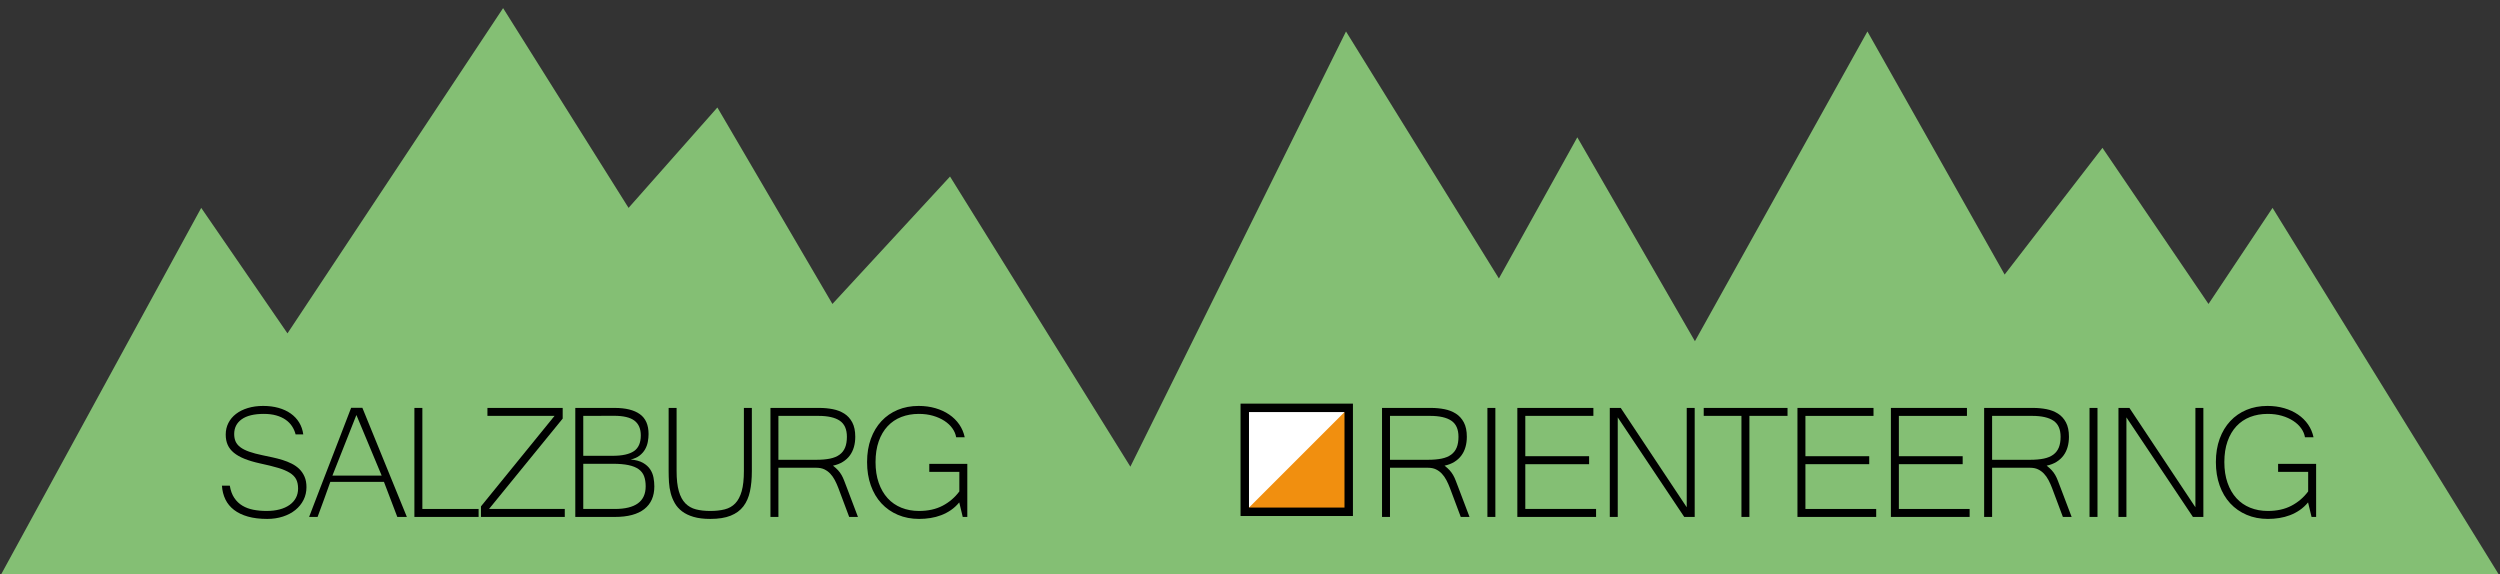 <?xml version="1.0" encoding="utf-8"?>
<!-- Generator: Adobe Illustrator 14.0.0, SVG Export Plug-In . SVG Version: 6.00 Build 43363)  -->
<!DOCTYPE svg PUBLIC "-//W3C//DTD SVG 1.1//EN" "http://www.w3.org/Graphics/SVG/1.1/DTD/svg11.dtd">
<svg version="1.1" xmlns="http://www.w3.org/2000/svg" xmlns:xlink="http://www.w3.org/1999/xlink" x="0px" y="0px"
	 width="592.44px" height="136.06px" viewBox="0 0 592.44 136.06" enable-background="new 0 0 592.44 136.06" xml:space="preserve">
<rect x="0" y="0" width="592.44" height="136.06" fill="#333333" stroke="none"/>
<g id="Ebene_1_Kopie">
	<polygon fill="#84BF74" points="0,136.599 47.684,49.263 68.124,79 119.222,1.922 148.953,49.263 170.002,25.472 197.264,72.031 
		225.135,41.835 267.871,110.588 318.97,7.458 355.203,65.989 373.785,32.543 401.656,80.857 442.535,7.458 475.052,65.063 
		498.231,35.039 523.362,72.031 538.538,49.263 592.44,136.599 	"/>
	<g>
		<path d="M63.328,122.972c-1.746,0-3.271-0.186-4.577-0.555c-1.306-0.369-2.402-0.896-3.291-1.58
			c-0.889-0.685-1.569-1.51-2.041-2.478c-0.472-0.967-0.747-2.056-0.826-3.267h1.864c0.188,1.164,0.542,2.131,1.062,2.901
			c0.519,0.771,1.159,1.384,1.922,1.84c0.763,0.456,1.631,0.778,2.606,0.968c0.975,0.188,2.013,0.282,3.114,0.282
			c1.148,0,2.182-0.121,3.102-0.365c0.92-0.243,1.706-0.598,2.359-1.062c0.652-0.464,1.152-1.022,1.498-1.675
			c0.346-0.652,0.519-1.388,0.519-2.206c0-0.864-0.15-1.592-0.448-2.182c-0.299-0.59-0.802-1.104-1.51-1.545
			s-1.639-0.834-2.795-1.18c-1.156-0.346-2.591-0.699-4.305-1.062c-1.415-0.314-2.63-0.676-3.645-1.085
			c-1.014-0.409-1.852-0.885-2.512-1.427c-0.66-0.543-1.148-1.164-1.462-1.864c-0.315-0.699-0.472-1.513-0.472-2.441
			c0-1.006,0.212-1.926,0.637-2.76c0.425-0.833,1.026-1.549,1.805-2.146s1.714-1.062,2.807-1.392c1.093-0.331,2.3-0.496,3.621-0.496
			c1.321,0,2.532,0.153,3.633,0.46c1.101,0.307,2.064,0.752,2.89,1.333c0.826,0.582,1.494,1.29,2.005,2.123
			c0.511,0.834,0.837,1.777,0.979,2.831h-1.816c-0.173-0.692-0.456-1.337-0.849-1.935s-0.9-1.112-1.521-1.545
			c-0.622-0.433-1.36-0.771-2.217-1.015c-0.857-0.243-1.836-0.365-2.937-0.365c-2.312,0-4.062,0.425-5.249,1.273
			c-1.188,0.85-1.781,2.014-1.781,3.491c0,0.677,0.11,1.267,0.331,1.77c0.22,0.503,0.593,0.955,1.12,1.356
			c0.527,0.4,1.223,0.755,2.088,1.062c0.865,0.307,1.942,0.594,3.232,0.86c0.754,0.158,1.533,0.323,2.335,0.496
			c0.802,0.173,1.584,0.377,2.347,0.613c0.763,0.235,1.49,0.527,2.182,0.873c0.692,0.346,1.293,0.771,1.805,1.273
			c0.511,0.504,0.92,1.104,1.227,1.805s0.46,1.529,0.46,2.488c0,1.102-0.232,2.111-0.696,3.031s-1.109,1.715-1.935,2.383
			c-0.826,0.669-1.809,1.188-2.948,1.557C65.903,122.786,64.665,122.972,63.328,122.972z"/>
		<path d="M96.417,122.5h-2.265l-3.161-8.304H78.277c-0.457,1.306-0.952,2.686-1.486,4.14c-0.535,1.455-1.046,2.843-1.533,4.164
			h-2.005c0.85-2.233,1.687-4.419,2.513-6.558c0.825-2.139,1.647-4.266,2.465-6.382c0.817-2.114,1.64-4.241,2.465-6.381
			c0.825-2.138,1.663-4.316,2.512-6.534h2.666L96.417,122.5z M90.449,112.71l-5.992-14.366l-5.685,14.366H90.449z"/>
		<path d="M113.418,122.5H98.203V96.669h1.887v23.943h13.328V122.5z"/>
		<path d="M133.839,122.5h-19.862v-2.501l17.433-21.442H115.51v-1.888h17.833v2.524l-17.456,21.419h17.952V122.5z"/>
		<path d="M155.062,115.258c0,2.344-0.791,4.137-2.371,5.378c-1.58,1.243-3.904,1.864-6.97,1.864h-9.389V96.669h9.341
			c2.595,0,4.58,0.492,5.957,1.475c1.375,0.983,2.064,2.552,2.064,4.706c0,0.598-0.059,1.215-0.177,1.852
			c-0.118,0.638-0.334,1.231-0.648,1.781c-0.315,0.551-0.747,1.042-1.297,1.475c-0.551,0.433-1.258,0.743-2.123,0.932
			c1.21,0.11,2.182,0.374,2.913,0.79c0.731,0.417,1.297,0.924,1.699,1.521c0.401,0.598,0.668,1.255,0.802,1.97
			C154.995,113.886,155.062,114.582,155.062,115.258z M138.219,108.016h6.935c2.296,0,3.987-0.369,5.072-1.108
			s1.627-1.981,1.627-3.728c0-1.572-0.503-2.739-1.509-3.503c-1.007-0.763-2.619-1.144-4.836-1.144l-7.289,0.023V108.016z
			 M138.219,120.612h7.478c4.875,0,7.313-1.784,7.313-5.354c0-0.928-0.126-1.729-0.377-2.406c-0.252-0.676-0.681-1.23-1.286-1.663
			c-0.605-0.433-1.408-0.755-2.406-0.967c-0.999-0.213-2.253-0.318-3.763-0.318h-6.958V120.612z"/>
		<path d="M168.312,122.972c-1.541,0-2.858-0.161-3.951-0.483s-2.001-0.759-2.725-1.31c-0.723-0.55-1.297-1.195-1.722-1.935
			c-0.425-0.738-0.747-1.525-0.967-2.358c-0.22-0.834-0.358-1.698-0.413-2.595c-0.056-0.896-0.083-1.77-0.083-2.619V96.669h1.887
			v14.933c0,1.966,0.177,3.566,0.531,4.801c0.354,1.234,0.873,2.197,1.557,2.89c0.684,0.691,1.518,1.164,2.5,1.415
			c0.982,0.252,2.111,0.377,3.385,0.377c1.29,0,2.434-0.125,3.433-0.377c0.999-0.251,1.832-0.728,2.5-1.427
			c0.668-0.7,1.175-1.663,1.521-2.891c0.346-1.227,0.519-2.822,0.519-4.788V96.669h1.887v15.003c0,1.777-0.15,3.366-0.448,4.766
			c-0.299,1.399-0.818,2.583-1.557,3.55c-0.739,0.968-1.746,1.707-3.02,2.218S170.262,122.972,168.312,122.972z"/>
		<path d="M203.312,122.5h-2.076l-2.571-6.865c-0.251-0.66-0.531-1.281-0.837-1.863c-0.307-0.581-0.665-1.089-1.073-1.521
			c-0.409-0.433-0.877-0.774-1.403-1.026c-0.527-0.251-1.144-0.377-1.852-0.377h-9.035V122.5h-1.887V96.669h11.63
			c1.085,0,2.135,0.099,3.149,0.295c1.014,0.197,1.918,0.547,2.713,1.05c0.794,0.504,1.427,1.199,1.899,2.088
			s0.708,2.025,0.708,3.409c0,0.864-0.106,1.671-0.318,2.417c-0.212,0.748-0.535,1.416-0.967,2.006s-0.983,1.093-1.651,1.51
			s-1.451,0.719-2.347,0.908c0.487,0.377,0.889,0.739,1.203,1.085s0.586,0.716,0.814,1.108c0.228,0.394,0.433,0.826,0.613,1.298
			s0.389,1.014,0.625,1.627L203.312,122.5z M184.464,108.959h8.964c1.274,0,2.367-0.094,3.279-0.282
			c0.912-0.189,1.663-0.499,2.253-0.933c0.59-0.432,1.026-0.994,1.309-1.687c0.283-0.691,0.425-1.541,0.425-2.547
			c0-1.777-0.563-3.047-1.687-3.811c-1.125-0.762-2.804-1.144-5.037-1.144h-9.506V108.959z"/>
		<path d="M217.812,122.972c-1.84,0-3.519-0.322-5.036-0.968c-1.518-0.645-2.819-1.553-3.904-2.724
			c-1.085-1.172-1.922-2.587-2.512-4.246c-0.589-1.659-0.884-3.504-0.884-5.532c0-2.044,0.298-3.884,0.896-5.52
			c0.597-1.636,1.435-3.031,2.512-4.188c1.077-1.156,2.362-2.044,3.856-2.666c1.494-0.62,3.146-0.932,4.954-0.932
			c1.416,0,2.736,0.178,3.964,0.531c1.227,0.354,2.319,0.857,3.278,1.51s1.754,1.436,2.383,2.347
			c0.629,0.912,1.062,1.927,1.297,3.043h-2.028c-0.126-0.755-0.429-1.466-0.908-2.135c-0.479-0.668-1.104-1.254-1.875-1.757
			c-0.771-0.504-1.667-0.904-2.689-1.203s-2.146-0.448-3.373-0.448c-1.51,0-2.894,0.244-4.152,0.731
			c-1.258,0.487-2.339,1.215-3.244,2.182c-0.905,0.967-1.608,2.162-2.111,3.586c-0.503,1.423-0.755,3.063-0.755,4.918
			c0,1.84,0.251,3.479,0.755,4.918c0.503,1.439,1.207,2.654,2.111,3.646c0.904,0.99,1.989,1.741,3.255,2.252
			c1.266,0.512,2.662,0.767,4.187,0.767c2.139,0,3.994-0.408,5.567-1.227c1.572-0.817,2.901-1.949,3.986-3.396v-4.647h-7.124v-1.887
			h9.011V122.5h-1.085l-0.825-3.444c-0.598,0.724-1.259,1.333-1.981,1.828c-0.724,0.495-1.49,0.896-2.3,1.203
			c-0.811,0.307-1.655,0.531-2.536,0.672C219.62,122.9,218.724,122.972,217.812,122.972z"/>
		<path d="M348.241,122.5h-2.076l-2.571-6.865c-0.252-0.66-0.53-1.281-0.837-1.863c-0.307-0.581-0.665-1.089-1.073-1.521
			c-0.409-0.433-0.877-0.774-1.404-1.026c-0.526-0.251-1.144-0.377-1.852-0.377h-9.034V122.5h-1.888V96.669h11.63
			c1.085,0,2.135,0.099,3.149,0.295c1.014,0.197,1.918,0.547,2.712,1.05c0.794,0.504,1.428,1.199,1.899,2.088
			s0.708,2.025,0.708,3.409c0,0.864-0.106,1.671-0.319,2.417c-0.212,0.748-0.534,1.416-0.967,2.006s-0.982,1.093-1.651,1.51
			c-0.668,0.417-1.45,0.719-2.347,0.908c0.487,0.377,0.888,0.739,1.203,1.085c0.314,0.346,0.585,0.716,0.813,1.108
			c0.228,0.394,0.433,0.826,0.613,1.298s0.39,1.014,0.625,1.627L348.241,122.5z M329.394,108.959h8.964
			c1.273,0,2.366-0.094,3.278-0.282c0.912-0.189,1.663-0.499,2.253-0.933c0.59-0.432,1.026-0.994,1.31-1.687
			c0.283-0.691,0.425-1.541,0.425-2.547c0-1.777-0.563-3.047-1.688-3.811c-1.124-0.762-2.803-1.144-5.036-1.144h-9.506V108.959z"/>
		<path d="M354.367,122.5h-1.887V96.669h1.887V122.5z"/>
		<path d="M378.231,122.5h-18.659V96.669h18.022v1.888H361.46v9.554h15.121v1.887H361.46v10.615h16.771V122.5z"/>
		<path d="M401.602,122.5h-2.477l-15.758-23.59v23.59h-1.887V96.669h2.595l15.64,23.543V96.669h1.887V122.5z"/>
		<path d="M423.603,98.557h-9.034V122.5h-1.888V98.557h-8.94v-1.888h19.862V98.557z"/>
		<path d="M444.613,122.5h-18.659V96.669h18.022v1.888h-16.135v9.554h15.121v1.887h-15.121v10.615h16.771V122.5z"/>
		<path d="M466.757,122.5h-18.659V96.669h18.022v1.888h-16.135v9.554h15.121v1.887h-15.121v10.615h16.771V122.5z"/>
		<path d="M490.929,122.5h-2.076l-2.571-6.865c-0.252-0.66-0.53-1.281-0.837-1.863c-0.307-0.581-0.665-1.089-1.073-1.521
			c-0.409-0.433-0.877-0.774-1.404-1.026c-0.526-0.251-1.144-0.377-1.852-0.377h-9.034V122.5h-1.888V96.669h11.63
			c1.085,0,2.135,0.099,3.149,0.295c1.014,0.197,1.918,0.547,2.712,1.05c0.794,0.504,1.428,1.199,1.899,2.088
			s0.708,2.025,0.708,3.409c0,0.864-0.106,1.671-0.319,2.417c-0.212,0.748-0.534,1.416-0.967,2.006s-0.982,1.093-1.651,1.51
			c-0.668,0.417-1.45,0.719-2.347,0.908c0.487,0.377,0.888,0.739,1.203,1.085c0.314,0.346,0.585,0.716,0.813,1.108
			c0.228,0.394,0.433,0.826,0.613,1.298s0.39,1.014,0.625,1.627L490.929,122.5z M472.081,108.959h8.964
			c1.273,0,2.366-0.094,3.278-0.282c0.912-0.189,1.663-0.499,2.253-0.933c0.59-0.432,1.026-0.994,1.31-1.687
			c0.283-0.691,0.425-1.541,0.425-2.547c0-1.777-0.563-3.047-1.688-3.811c-1.124-0.762-2.803-1.144-5.036-1.144h-9.506V108.959z"/>
		<path d="M497.055,122.5h-1.887V96.669h1.887V122.5z"/>
		<path d="M522.146,122.5h-2.477l-15.758-23.59v23.59h-1.887V96.669h2.595l15.64,23.543V96.669h1.887V122.5z"/>
		<path d="M537.448,122.972c-1.84,0-3.519-0.322-5.036-0.968c-1.518-0.645-2.819-1.553-3.904-2.724
			c-1.085-1.172-1.922-2.587-2.512-4.246s-0.885-3.504-0.885-5.532c0-2.044,0.299-3.884,0.896-5.52s1.435-3.031,2.512-4.188
			s2.363-2.044,3.857-2.666c1.493-0.62,3.145-0.932,4.953-0.932c1.416,0,2.736,0.178,3.964,0.531
			c1.227,0.354,2.319,0.857,3.278,1.51s1.754,1.436,2.383,2.347c0.629,0.912,1.062,1.927,1.297,3.043h-2.028
			c-0.126-0.755-0.429-1.466-0.908-2.135c-0.479-0.668-1.104-1.254-1.875-1.757c-0.771-0.504-1.667-0.904-2.689-1.203
			s-2.146-0.448-3.373-0.448c-1.51,0-2.894,0.244-4.152,0.731c-1.258,0.487-2.339,1.215-3.243,2.182s-1.608,2.162-2.111,3.586
			c-0.504,1.423-0.755,3.063-0.755,4.918c0,1.84,0.251,3.479,0.755,4.918c0.503,1.439,1.207,2.654,2.111,3.646
			c0.904,0.99,1.989,1.741,3.255,2.252c1.267,0.512,2.662,0.767,4.188,0.767c2.139,0,3.994-0.408,5.567-1.227
			c1.572-0.817,2.901-1.949,3.986-3.396v-4.647h-7.124v-1.887h9.011V122.5h-1.085l-0.825-3.444
			c-0.598,0.724-1.259,1.333-1.981,1.828c-0.724,0.495-1.49,0.896-2.3,1.203c-0.811,0.307-1.655,0.531-2.536,0.672
			C539.257,122.9,538.36,122.972,537.448,122.972z"/>
	</g>
	<rect x="294.979" y="96.65" fill="#FFFFFF" width="24.634" height="24.631"/>
	<polygon fill="#F18F0F" points="294.979,121.281 319.613,96.65 319.613,121.281 	"/>
	<rect x="294.979" y="96.65" fill="none" stroke="#000000" stroke-width="2" width="24.634" height="24.631"/>
</g>
</svg>
